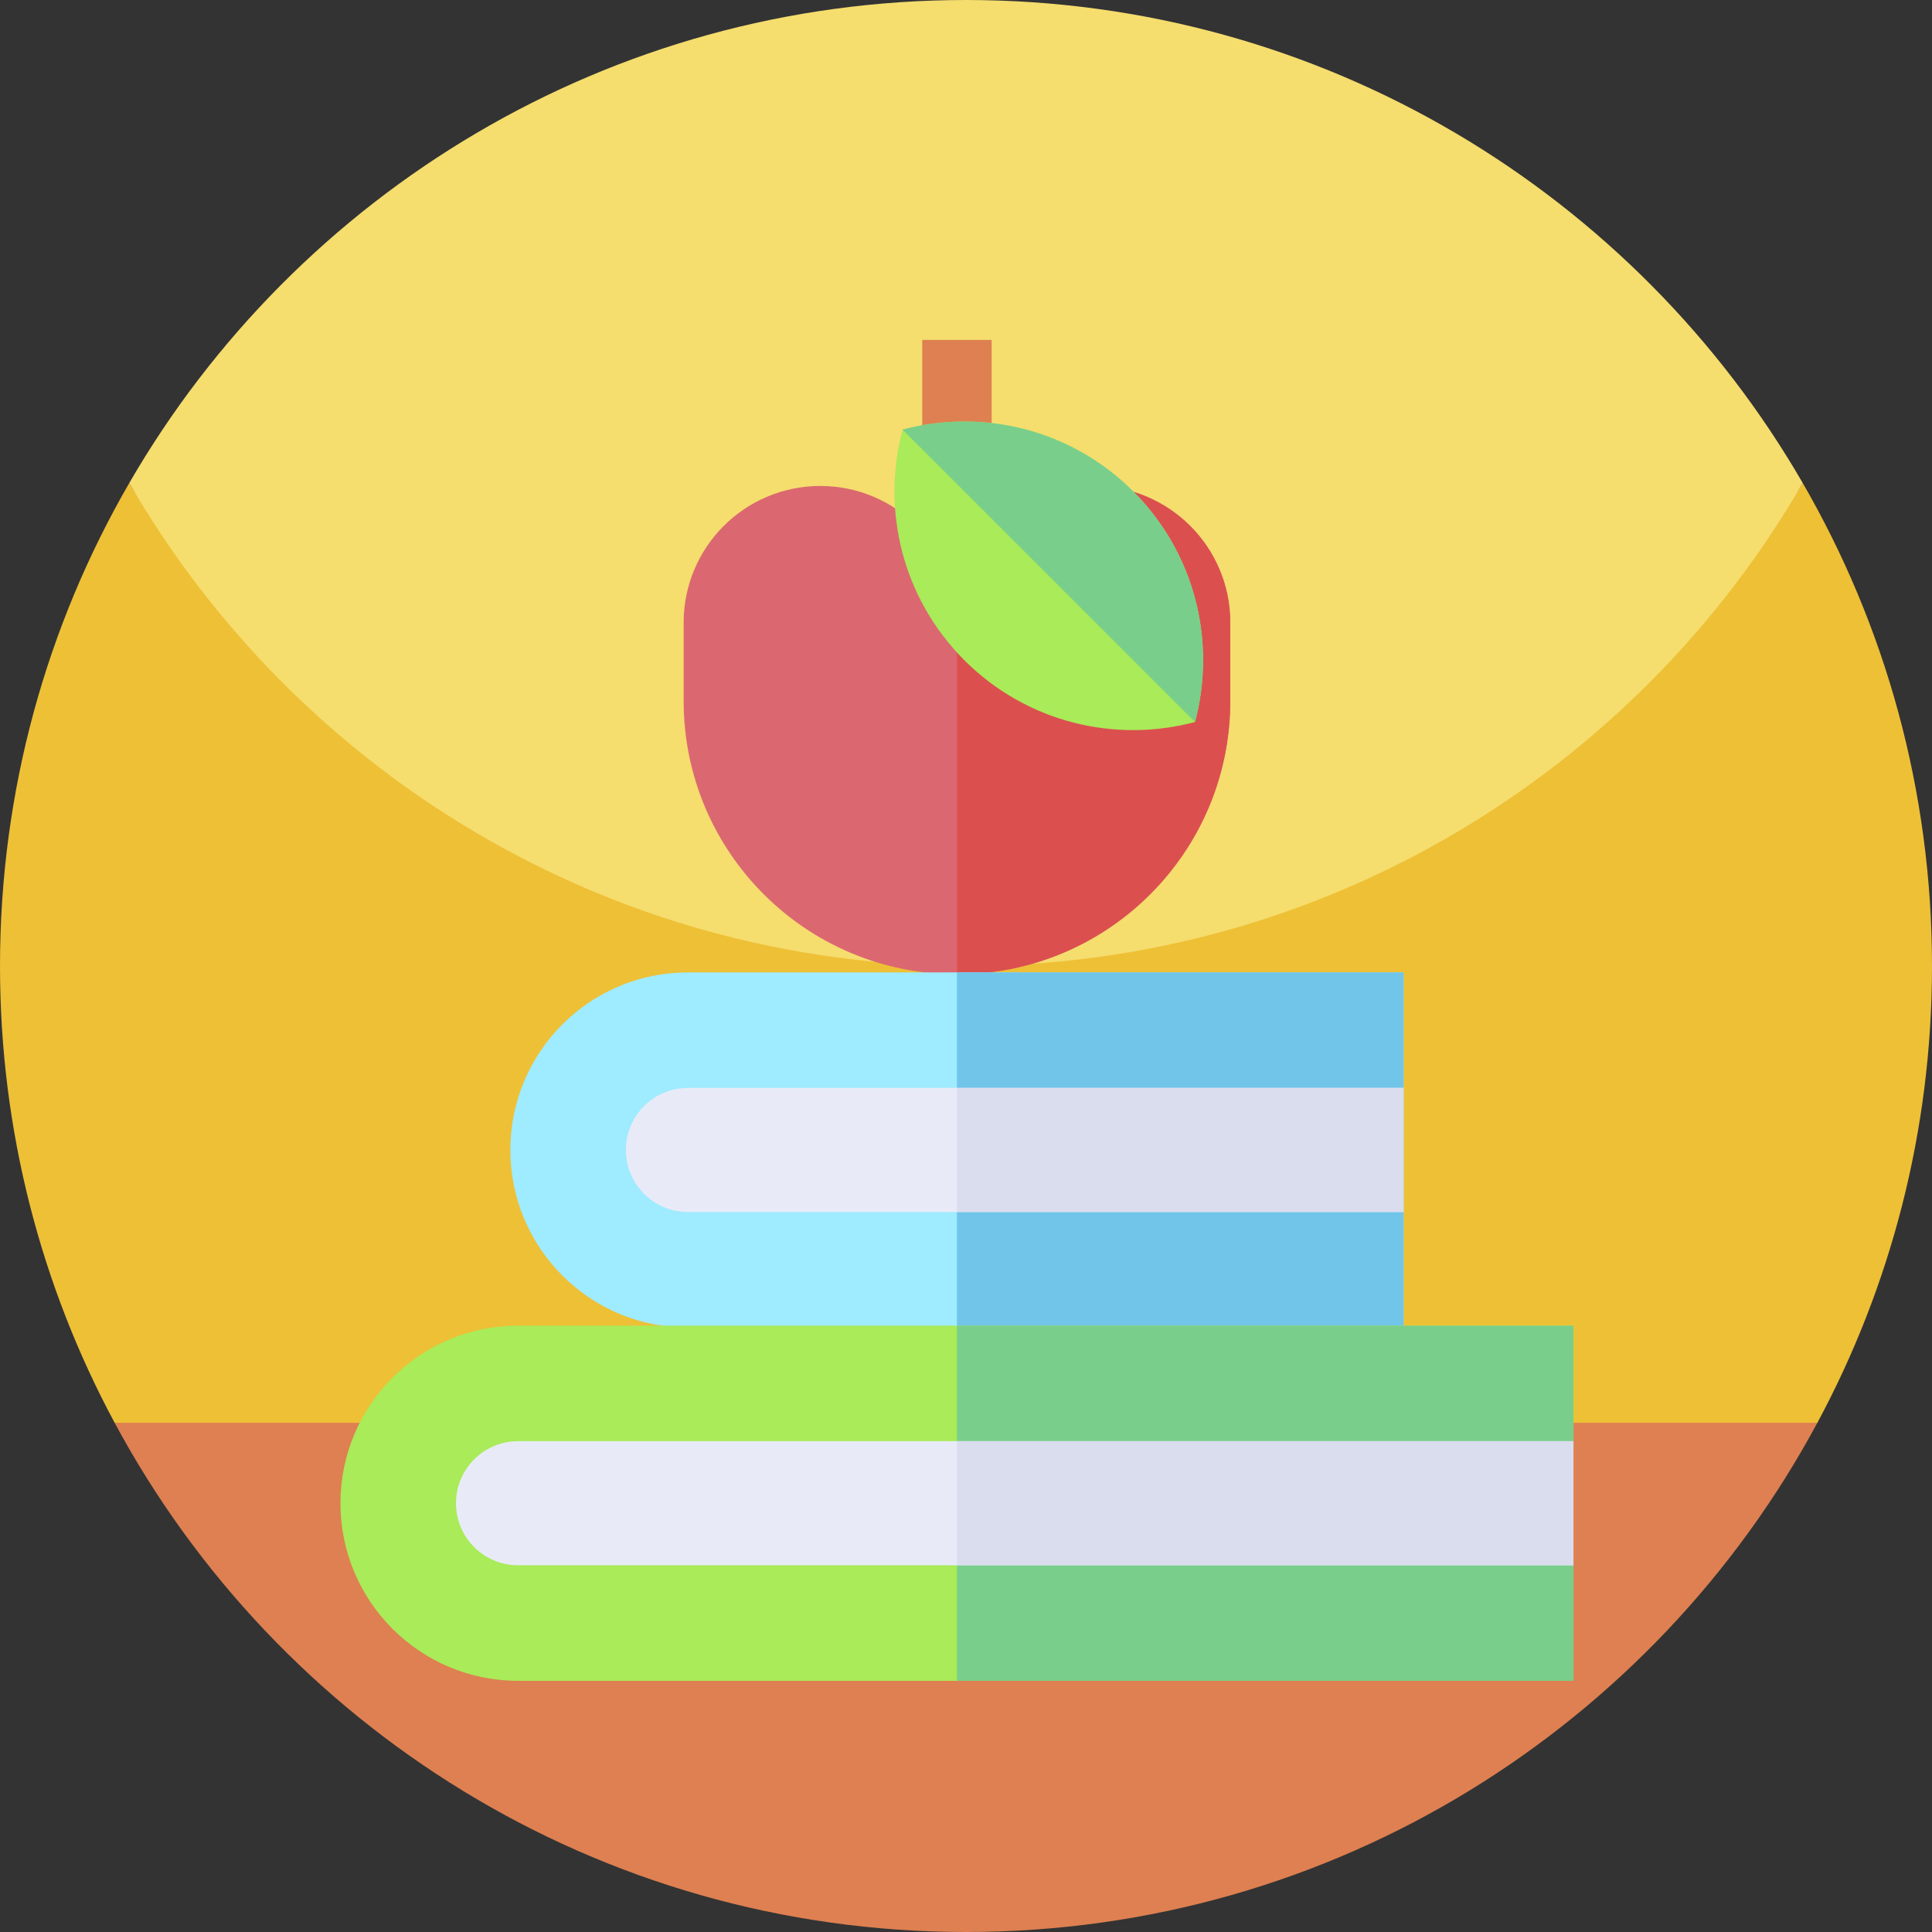 <svg id="Capa_1" enable-background="new 0 0 512 512" height="512" viewBox="0 0 512 512" width="512" xmlns="http://www.w3.org/2000/svg"><rect x="0" y="0" width="512" height="512" fill="#333333" stroke="none"/><g><g><path d="m0 256c0 43.79 11 85.02 30.39 121.07l225.61 49.67 225.61-49.67c19.39-36.05 30.39-77.28 30.39-121.07 0-46.63-12.47-90.34-34.26-128-41.698 72.091-399.22 76.52-443.48 0-21.79 37.66-34.26 81.37-34.26 128z" fill="#eec036"/><path d="m34.26 128c44.26 76.52 126.99 128 221.74 128s177.48-51.48 221.74-128c-.01-.02-.03-.05-.04-.07-44.27-76.48-126.98-127.93-221.7-127.93s-177.43 51.45-221.7 127.93c-.01.02-.03.05-.04.07z" fill="#f5dd6e"/><path d="m30.39 377.07c43.19 80.32 128.02 134.93 225.61 134.93s182.42-54.61 225.61-134.93z" fill="#de8051"/></g><g><path d="m244.404 90.087h18.396v101.25h-18.396z" fill="#de8051"/><path d="m326.033 164.997v20.76c0 20.01-8.1 38.11-21.21 51.22s-31.21 21.22-51.22 21.22c-40 0-72.43-32.43-72.43-72.44v-20.76c0-10 4.06-19.05 10.61-25.61 6.55-6.55 15.61-10.6 25.61-10.6 20 0 36.21 16.21 36.21 36.21 0-20 16.22-36.21 36.22-36.21s36.21 16.21 36.21 36.21z" fill="#db6870"/><path d="m326.033 164.997v20.76c0 20.01-8.1 38.11-21.21 51.22s-31.21 21.22-51.22 21.22v-93.2c0-20 16.22-36.21 36.22-36.21s36.21 16.21 36.21 36.21z" fill="#db504f"/><path d="m316.683 191.337c-21.11 5.64-44.56.19-61.12-16.37-16.55-16.56-22-40.01-16.37-61.11 21.11-5.64 44.56-.19 61.12 16.37s22 40.01 16.37 61.11z" fill="#a9eb58"/><path d="m316.683 191.337-77.49-77.48c21.11-5.64 44.56-.19 61.12 16.37s22 40.01 16.37 61.11z" fill="#79ce8b"/></g><g><path d="m371.959 351.816h-189.654c-25.99 0-47.059-21.069-47.059-47.059 0-25.99 21.069-47.059 47.059-47.059h189.654z" fill="#9febff"/><path d="m253.603 257.697h118.357v94.118h-118.357z" fill="#70c5e9"/><path d="m371.957 288.308v32.885h-189.653c-9.059 0-16.442-7.365-16.442-16.442 0-9.059 7.384-16.443 16.442-16.443z" fill="#e8ebf7"/><path d="m253.601 288.308h118.356v32.885h-118.356z" fill="#daddee"/></g><g><path d="m416.982 445.434h-279.7c-25.99 0-47.059-21.069-47.059-47.059 0-25.99 21.069-47.059 47.059-47.059h279.7z" fill="#a9eb58"/><path d="m253.603 351.316h163.379v94.118h-163.379z" fill="#79ce8b"/><path d="m416.98 381.927v32.885h-279.699c-9.059 0-16.442-7.365-16.442-16.442 0-9.059 7.384-16.442 16.442-16.442h279.699z" fill="#e8ebf7"/><path d="m253.601 381.927h163.378v32.885h-163.378z" fill="#daddee"/></g></g></svg>